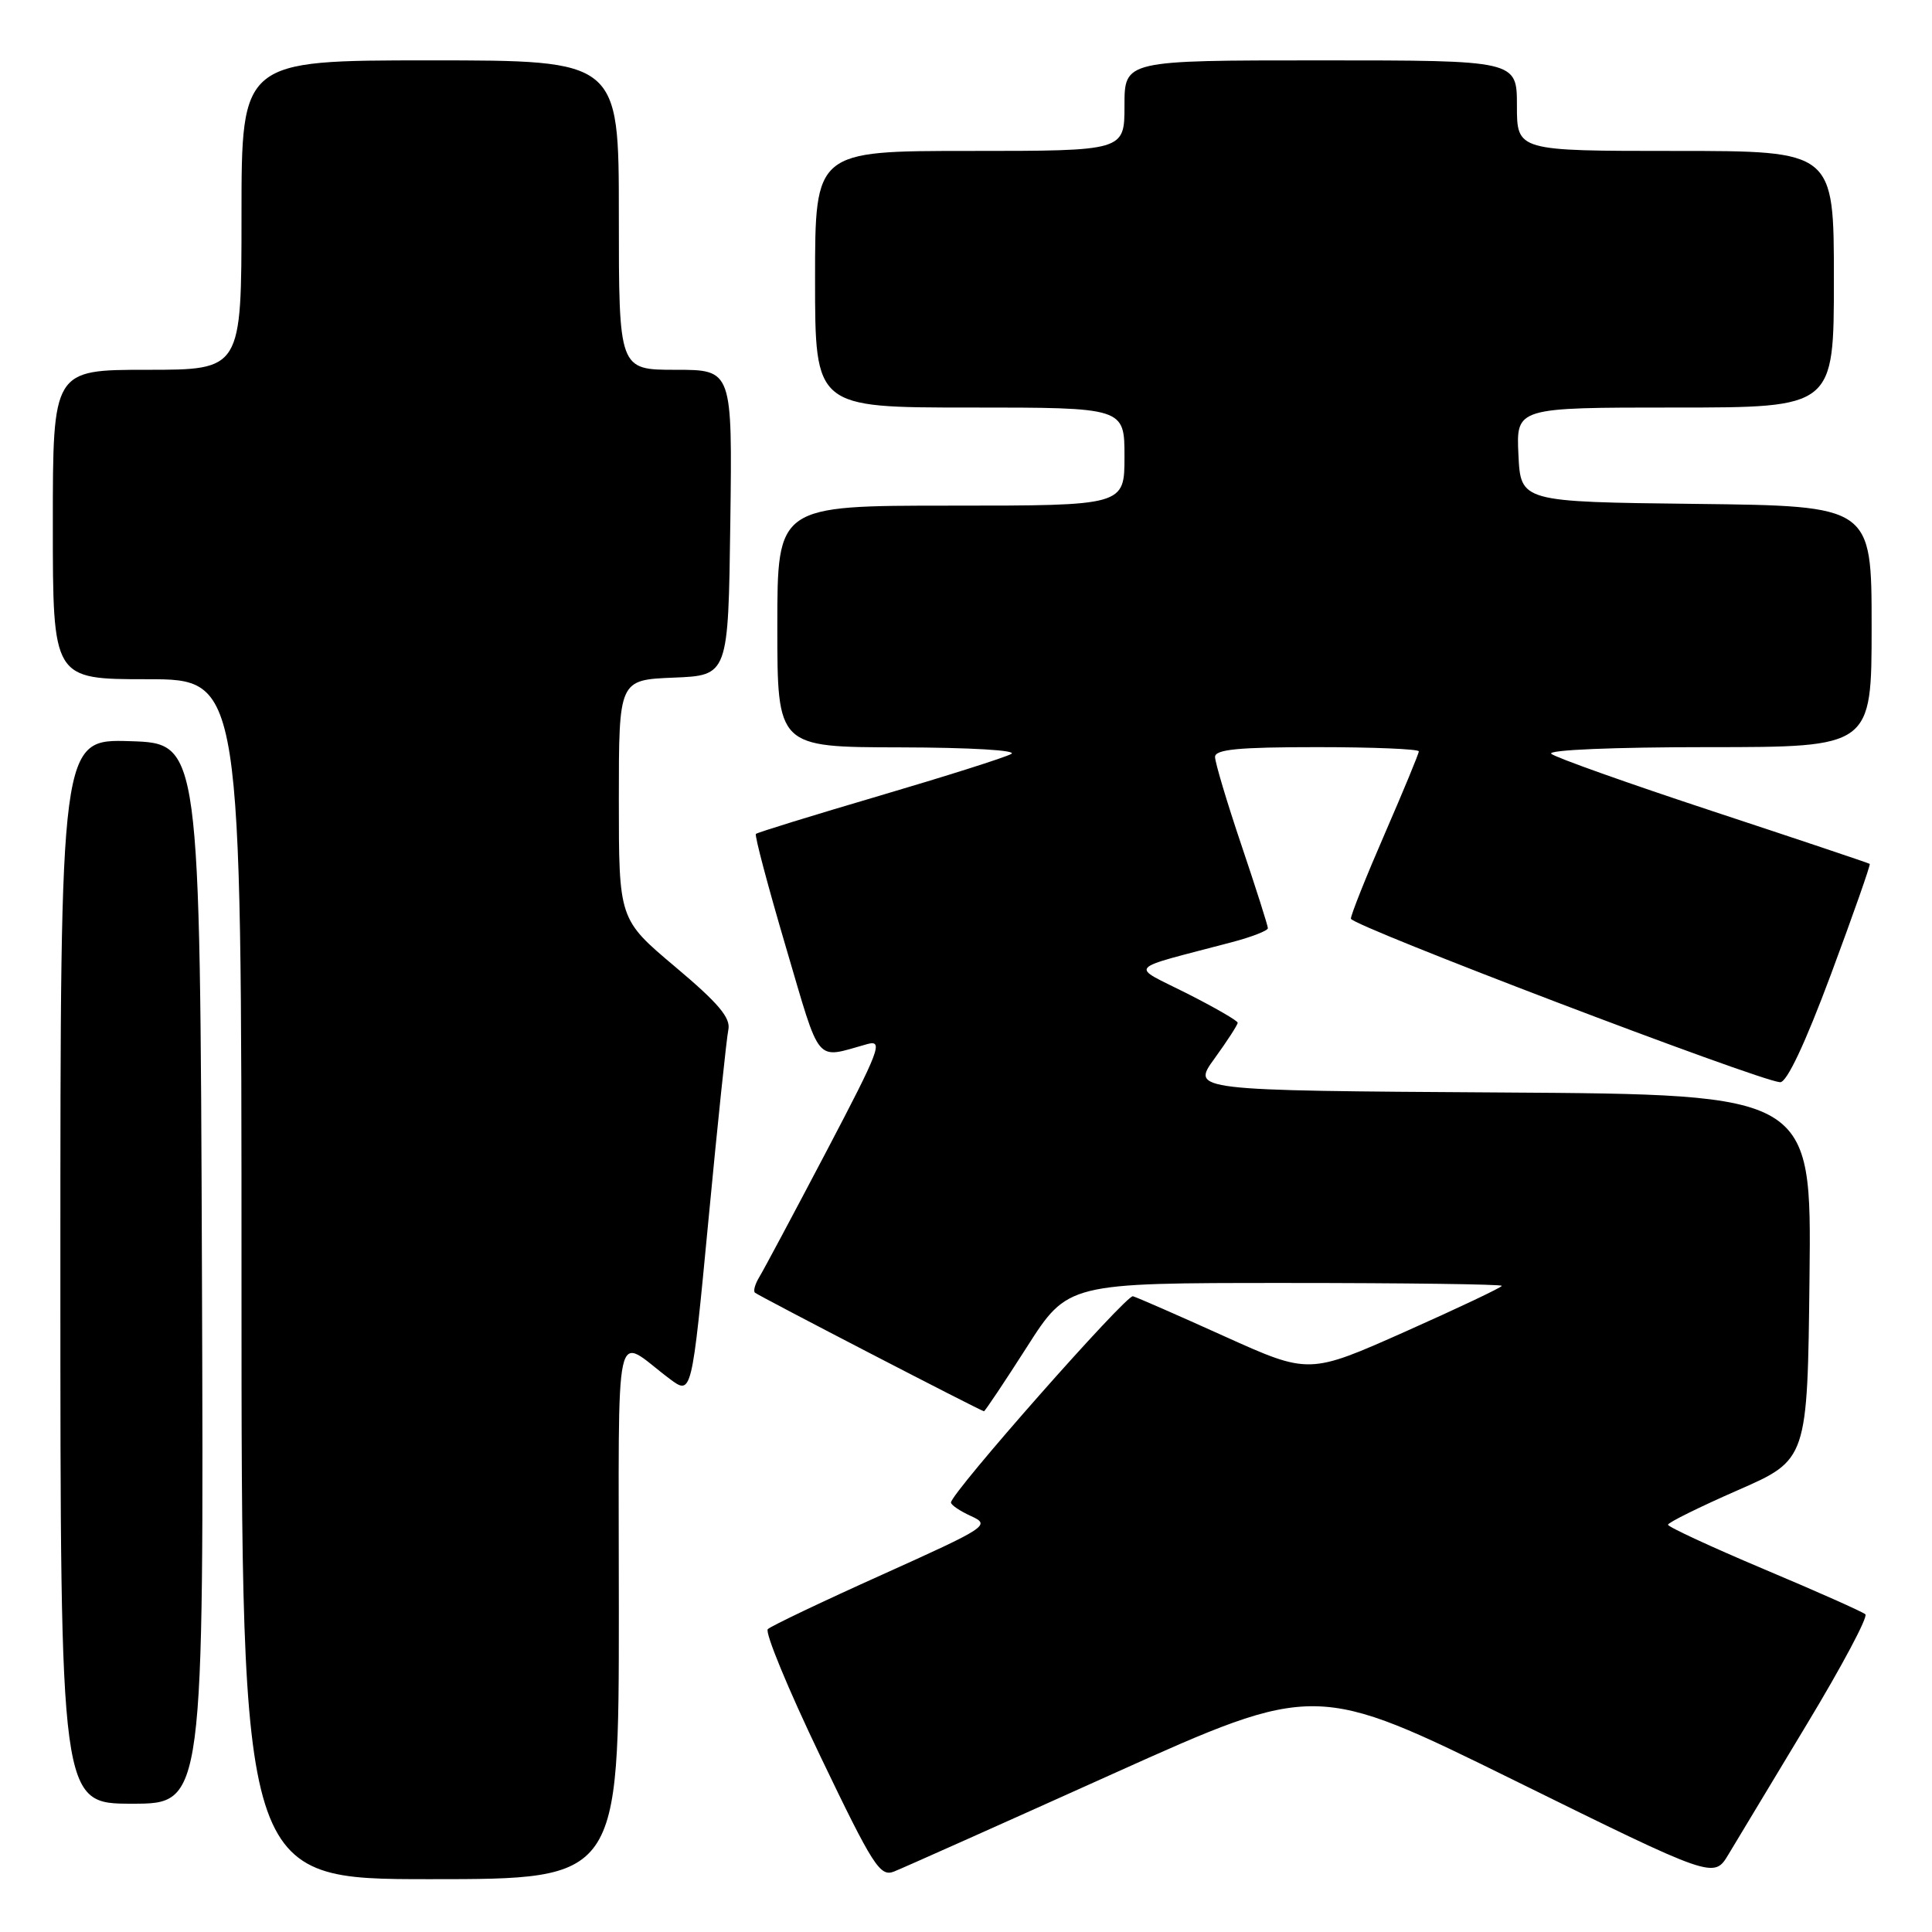 <?xml version="1.0" encoding="UTF-8" standalone="no"?>
<!DOCTYPE svg PUBLIC "-//W3C//DTD SVG 1.1//EN" "http://www.w3.org/Graphics/SVG/1.1/DTD/svg11.dtd" >
<svg xmlns="http://www.w3.org/2000/svg" xmlns:xlink="http://www.w3.org/1999/xlink" version="1.1" viewBox="0 0 256 256">
 <g >
 <path fill="currentColor"
d=" M 82.00 213.38 C 82.00 173.48 81.21 177.07 88.73 182.70 C 91.66 184.89 91.66 184.89 93.87 161.70 C 95.08 148.94 96.27 137.58 96.51 136.44 C 96.84 134.87 95.19 132.92 89.47 128.11 C 82.00 121.82 82.00 121.82 82.00 105.96 C 82.00 90.09 82.00 90.09 89.25 89.79 C 96.50 89.50 96.50 89.50 96.77 69.25 C 97.04 49.00 97.04 49.00 89.52 49.00 C 82.00 49.00 82.00 49.00 82.00 28.50 C 82.00 8.00 82.00 8.00 57.00 8.00 C 32.00 8.00 32.00 8.00 32.00 28.50 C 32.00 49.00 32.00 49.00 19.50 49.00 C 7.00 49.00 7.00 49.00 7.00 69.50 C 7.00 90.00 7.00 90.00 19.50 90.00 C 32.00 90.00 32.00 90.00 32.00 169.50 C 32.00 249.00 32.00 249.00 57.00 249.00 C 82.00 249.00 82.00 249.00 82.00 213.38 Z  M 147.42 235.06 C 174.34 222.95 174.34 222.95 200.72 235.94 C 227.10 248.94 227.10 248.94 229.03 245.72 C 230.09 243.95 234.76 236.20 239.40 228.50 C 244.05 220.80 247.55 214.23 247.17 213.90 C 246.80 213.57 240.76 210.88 233.75 207.93 C 226.74 204.97 221.01 202.32 221.02 202.03 C 221.04 201.74 225.20 199.68 230.27 197.46 C 239.50 193.42 239.50 193.42 239.77 169.22 C 240.04 145.02 240.04 145.02 198.95 144.76 C 157.85 144.50 157.85 144.50 160.93 140.26 C 162.62 137.93 164.00 135.79 164.00 135.52 C 164.00 135.25 160.96 133.50 157.25 131.62 C 149.68 127.80 148.97 128.61 163.25 124.84 C 165.86 124.15 168.00 123.32 168.00 122.99 C 168.00 122.66 166.43 117.72 164.50 112.00 C 162.57 106.28 161.00 101.02 161.00 100.30 C 161.00 99.30 164.07 99.00 174.50 99.00 C 181.93 99.00 188.00 99.25 188.00 99.56 C 188.00 99.86 185.97 104.76 183.50 110.45 C 181.03 116.13 179.00 121.21 179.00 121.73 C 179.00 122.63 232.93 143.18 235.87 143.40 C 236.75 143.46 239.17 138.34 242.62 129.08 C 245.57 121.15 247.88 114.57 247.75 114.47 C 247.61 114.36 238.28 111.23 227.00 107.51 C 215.72 103.79 206.07 100.36 205.55 99.88 C 205.00 99.37 213.84 99.00 226.30 99.00 C 248.00 99.00 248.00 99.00 248.00 83.02 C 248.00 67.04 248.00 67.04 224.75 66.77 C 201.50 66.50 201.50 66.50 201.20 60.25 C 200.90 54.00 200.90 54.00 221.95 54.00 C 243.00 54.00 243.00 54.00 243.00 37.00 C 243.00 20.00 243.00 20.00 222.00 20.00 C 201.00 20.00 201.00 20.00 201.00 14.00 C 201.00 8.00 201.00 8.00 175.00 8.00 C 149.00 8.00 149.00 8.00 149.00 14.00 C 149.00 20.00 149.00 20.00 128.50 20.00 C 108.00 20.00 108.00 20.00 108.00 37.00 C 108.00 54.00 108.00 54.00 128.50 54.00 C 149.00 54.00 149.00 54.00 149.00 60.50 C 149.00 67.00 149.00 67.00 126.00 67.00 C 103.00 67.00 103.00 67.00 103.00 83.00 C 103.00 99.00 103.00 99.00 119.25 99.03 C 128.59 99.05 134.86 99.42 134.00 99.90 C 133.18 100.37 125.30 102.86 116.51 105.45 C 107.71 108.04 100.35 110.31 100.16 110.50 C 99.97 110.70 101.76 117.44 104.13 125.48 C 108.83 141.39 107.90 140.29 114.91 138.35 C 117.09 137.75 116.58 139.09 109.49 152.59 C 105.18 160.79 101.19 168.27 100.62 169.20 C 100.05 170.14 99.78 171.08 100.04 171.29 C 100.61 171.76 130.04 187.00 130.38 187.00 C 130.51 187.00 133.07 183.18 136.06 178.50 C 141.49 170.00 141.49 170.00 170.25 170.00 C 186.06 170.00 199.00 170.17 199.00 170.38 C 199.00 170.58 193.25 173.31 186.22 176.44 C 173.45 182.12 173.45 182.12 162.25 177.07 C 156.10 174.29 150.64 171.90 150.12 171.76 C 149.23 171.52 126.02 197.82 126.01 199.09 C 126.00 199.41 127.21 200.23 128.69 200.90 C 131.28 202.08 130.85 202.36 116.94 208.63 C 109.00 212.20 102.16 215.46 101.74 215.87 C 101.32 216.28 104.45 223.86 108.70 232.71 C 115.69 247.28 116.61 248.72 118.46 247.99 C 119.58 247.55 132.61 241.73 147.42 235.06 Z  M 26.76 168.75 C 26.50 98.50 26.50 98.50 17.25 98.21 C 8.00 97.92 8.00 97.92 8.00 168.46 C 8.00 239.00 8.00 239.00 17.51 239.00 C 27.01 239.00 27.01 239.00 26.76 168.75 Z "/>
</g>
</svg>